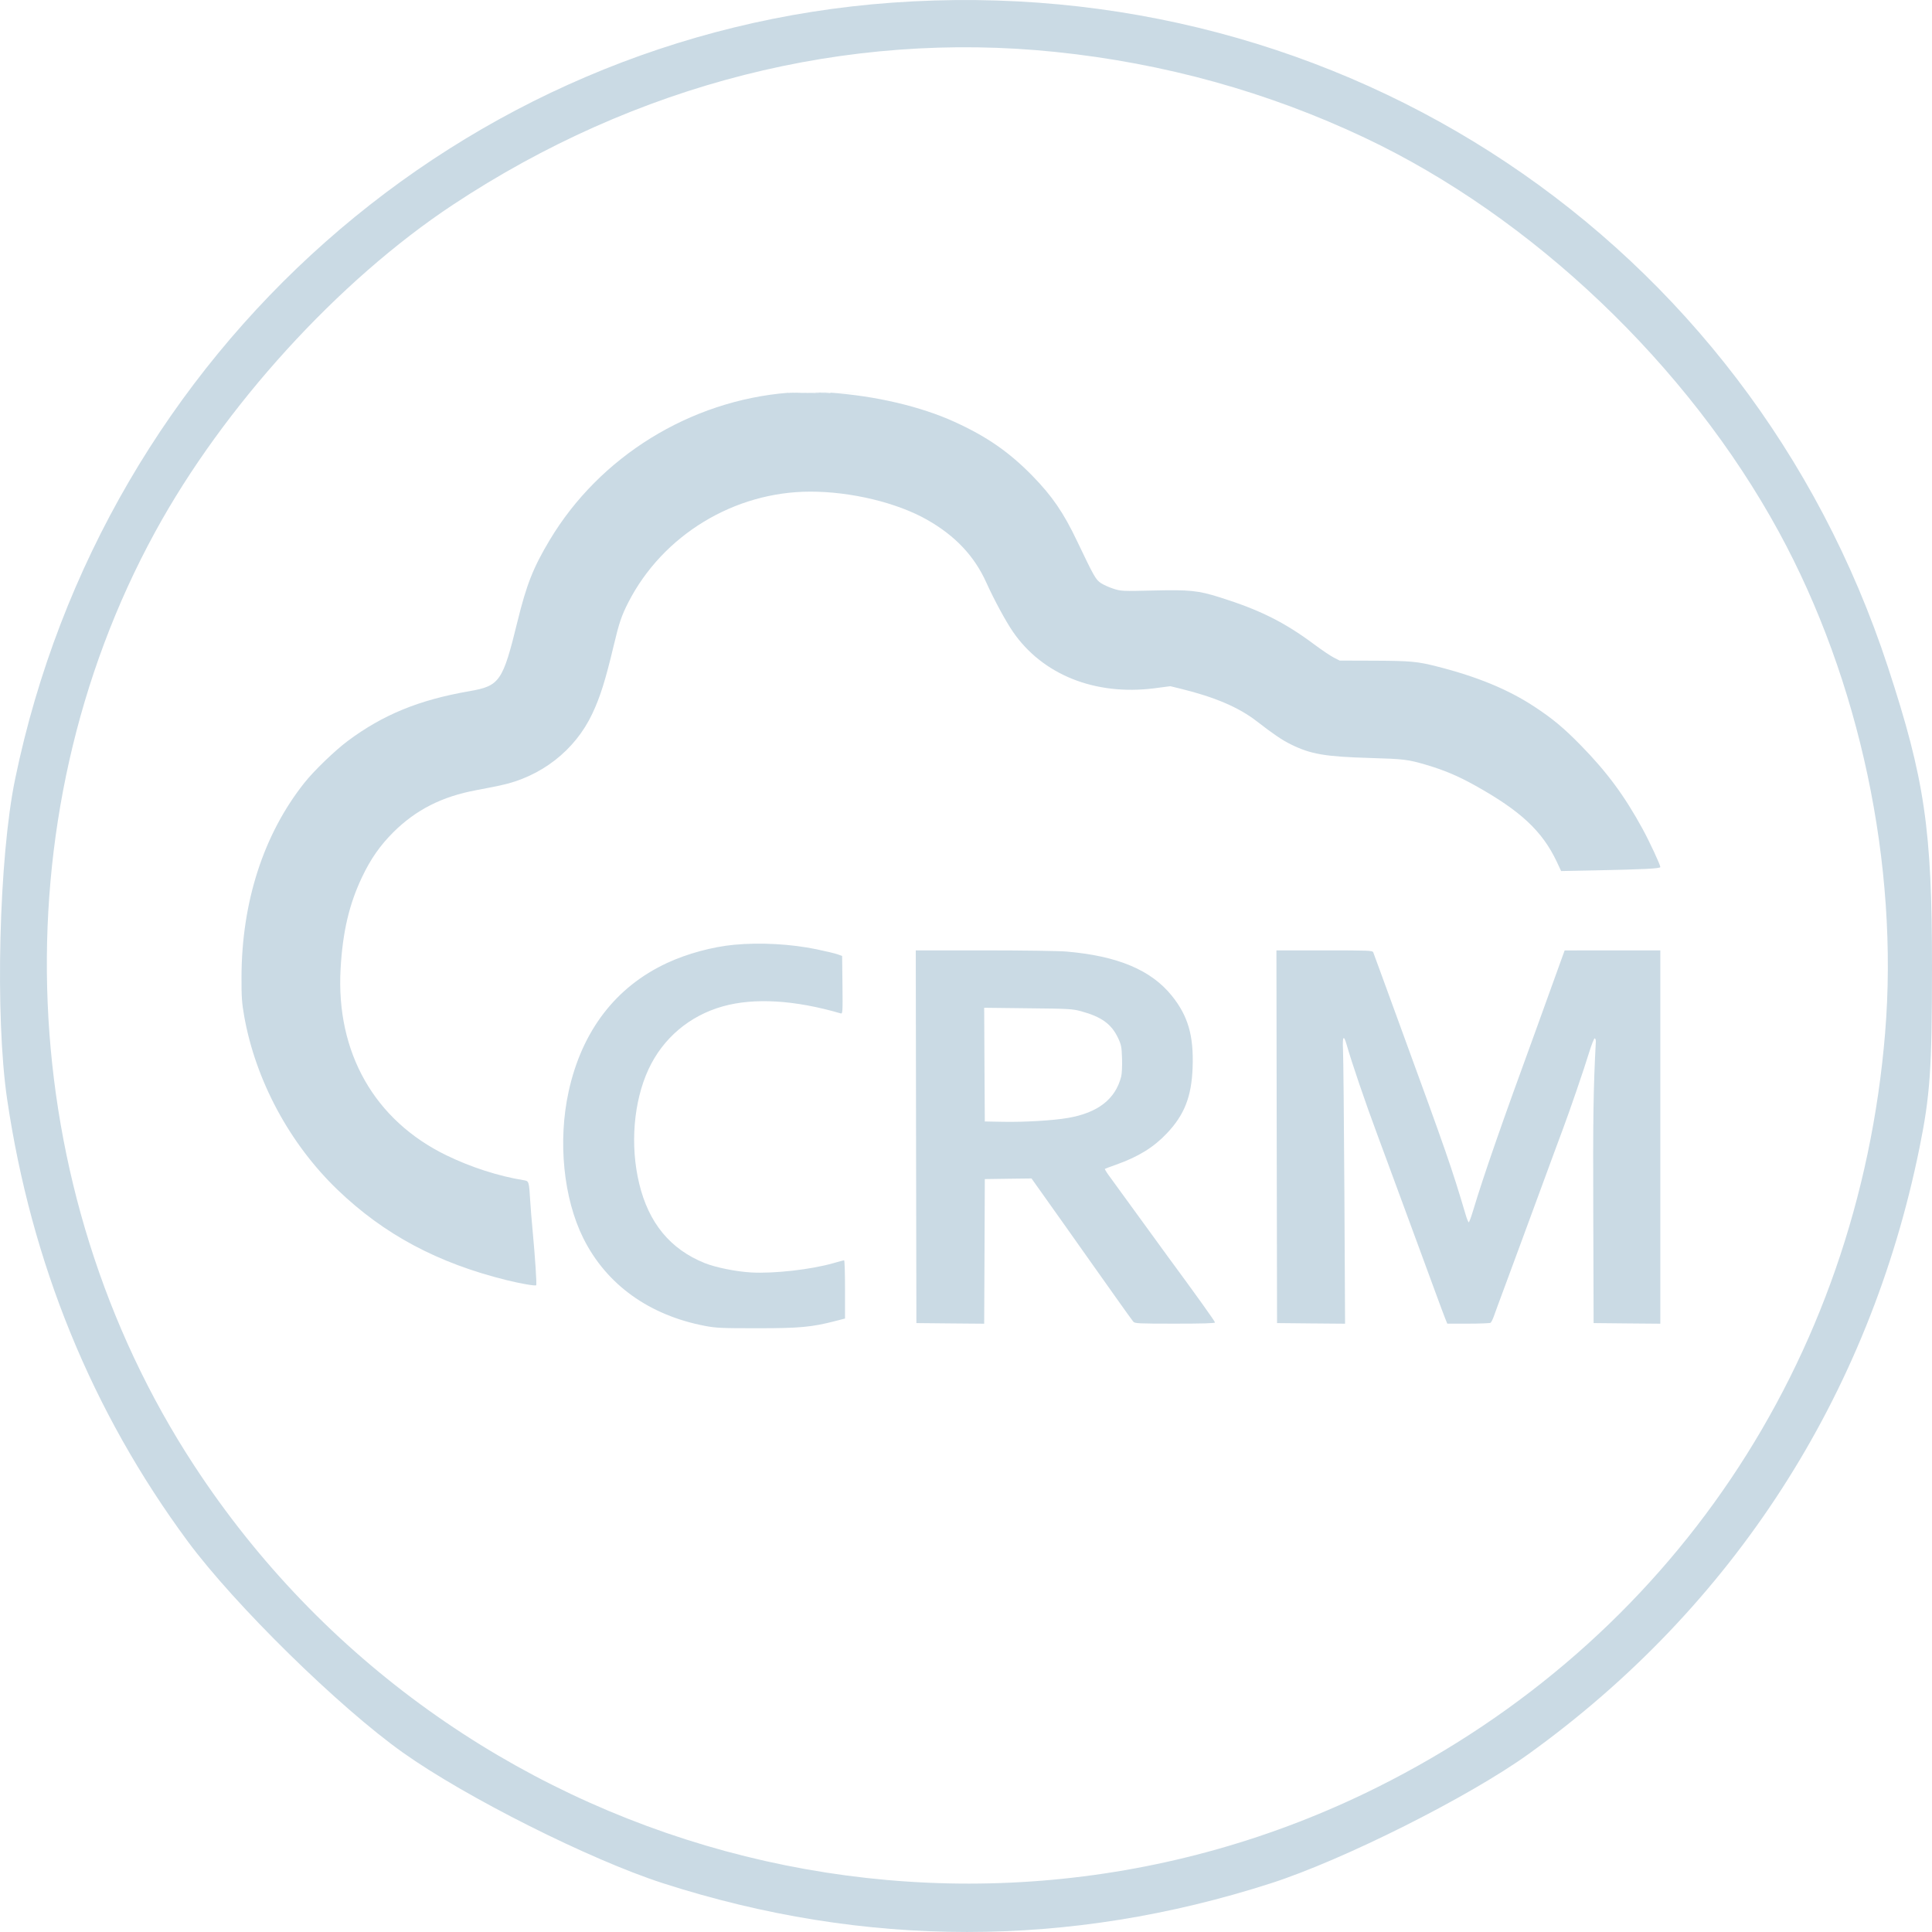 <svg width="34" height="34" viewBox="0 0 34 34" fill="none" xmlns="http://www.w3.org/2000/svg">
<path fill-rule="evenodd" clip-rule="evenodd" d="M13.871 6.912C13.871 6.926 13.908 6.912 13.908 6.912C16.61 6.914 13.978 6.904 13.871 6.912C12.145 7.05 10.553 8.033 9.672 9.507C9.384 9.989 9.267 10.284 9.107 10.936C8.848 11.994 8.795 12.071 8.259 12.164C7.374 12.317 6.738 12.578 6.118 13.041C5.894 13.208 5.523 13.566 5.356 13.777C4.64 14.679 4.254 15.869 4.25 17.191C4.249 17.543 4.256 17.649 4.297 17.881C4.498 19.013 5.096 20.126 5.938 20.936C6.759 21.725 7.702 22.229 8.922 22.53C9.166 22.59 9.421 22.634 9.436 22.618C9.449 22.605 9.417 22.125 9.372 21.642C9.356 21.474 9.337 21.246 9.331 21.135C9.309 20.783 9.31 20.785 9.212 20.769C8.774 20.698 8.292 20.543 7.861 20.334C6.59 19.718 5.91 18.522 5.994 17.047C6.031 16.397 6.145 15.912 6.371 15.436C6.523 15.116 6.687 14.881 6.922 14.646C7.318 14.252 7.778 14.018 8.38 13.906C8.498 13.884 8.688 13.847 8.8 13.823C9.519 13.673 10.119 13.207 10.423 12.561C10.562 12.268 10.656 11.968 10.8 11.362C10.895 10.961 10.939 10.832 11.058 10.6C11.663 9.418 12.921 8.653 14.259 8.652C14.977 8.651 15.789 8.847 16.317 9.148C16.813 9.43 17.149 9.787 17.36 10.257C17.492 10.55 17.698 10.931 17.824 11.115C18.344 11.874 19.27 12.245 20.313 12.113L20.596 12.076L20.78 12.121C21.38 12.268 21.802 12.449 22.118 12.694C22.41 12.92 22.561 13.023 22.719 13.101C23.068 13.273 23.32 13.316 24.106 13.339C24.707 13.357 24.777 13.365 25.096 13.459C25.414 13.553 25.653 13.653 25.955 13.821C26.761 14.27 27.143 14.626 27.399 15.17L27.473 15.329L28.076 15.317C28.933 15.3 29.219 15.285 29.219 15.259C29.219 15.22 29.03 14.813 28.906 14.586C28.587 14.002 28.282 13.59 27.821 13.118C27.519 12.81 27.326 12.649 27.004 12.437C26.544 12.134 25.999 11.909 25.29 11.729C24.945 11.641 24.828 11.63 24.188 11.627L23.576 11.625L23.472 11.572C23.415 11.543 23.259 11.438 23.125 11.338C22.603 10.949 22.168 10.732 21.463 10.511C21.083 10.392 20.939 10.377 20.299 10.392C19.751 10.405 19.729 10.404 19.593 10.36C19.516 10.335 19.416 10.29 19.372 10.26C19.283 10.2 19.251 10.143 18.955 9.523C18.715 9.019 18.517 8.731 18.169 8.374C17.758 7.954 17.367 7.683 16.796 7.423C16.203 7.153 15.401 6.965 14.618 6.912C14.493 6.904 14.259 6.923 13.871 6.912C14.618 6.912 14.618 6.926 14.618 6.912C13.908 6.912 14.618 6.899 14.618 6.912C13.908 6.932 13.871 6.899 13.871 6.912ZM12.922 16.626C12.537 16.662 12.091 16.783 11.737 16.948C10.834 17.368 10.24 18.144 10.007 19.209C9.815 20.085 9.916 21.091 10.267 21.794C10.674 22.607 11.423 23.146 12.408 23.334C12.604 23.371 12.705 23.375 13.327 23.375C14.075 23.375 14.284 23.355 14.693 23.25L14.871 23.204V22.692C14.871 22.41 14.864 22.179 14.855 22.179C14.846 22.179 14.76 22.202 14.664 22.23C14.273 22.342 13.621 22.416 13.218 22.393C12.953 22.378 12.592 22.305 12.399 22.227C11.796 21.984 11.416 21.523 11.249 20.83C11.086 20.157 11.149 19.386 11.413 18.817C11.667 18.271 12.133 17.876 12.718 17.711C13.271 17.555 13.986 17.598 14.795 17.834C14.829 17.844 14.831 17.814 14.826 17.334L14.82 16.823L14.739 16.794C14.694 16.778 14.529 16.739 14.371 16.706C13.922 16.613 13.384 16.583 12.922 16.626ZM16.121 20.005L16.127 23.284L16.723 23.29L17.32 23.295L17.326 22.022L17.331 20.75L17.742 20.744L18.153 20.739L18.33 20.988C18.428 21.124 18.617 21.391 18.751 21.581C18.885 21.77 19.091 22.062 19.21 22.23C19.329 22.397 19.535 22.689 19.67 22.879C19.804 23.068 19.927 23.239 19.944 23.259C19.971 23.291 20.032 23.294 20.677 23.294C21.162 23.294 21.382 23.288 21.382 23.273C21.382 23.254 21.053 22.794 20.555 22.118C20.408 21.918 19.606 20.815 19.505 20.674C19.467 20.621 19.44 20.574 19.445 20.57C19.449 20.566 19.536 20.534 19.637 20.498C20.034 20.357 20.3 20.193 20.535 19.945C20.844 19.619 20.969 19.299 20.988 18.79C21.009 18.226 20.909 17.879 20.62 17.521C20.256 17.07 19.668 16.823 18.77 16.746C18.64 16.734 17.991 16.725 17.326 16.725L16.116 16.725L16.121 20.005ZM22.468 20.005L22.474 23.284L23.072 23.29L23.671 23.295L23.659 20.998C23.652 19.735 23.641 18.604 23.635 18.484C23.623 18.237 23.646 18.2 23.698 18.382C23.785 18.69 24.029 19.406 24.239 19.969C24.274 20.064 24.354 20.278 24.415 20.445C24.634 21.04 24.791 21.465 24.953 21.905C25.044 22.151 25.181 22.525 25.259 22.737C25.336 22.948 25.416 23.161 25.435 23.208L25.47 23.294L25.839 23.294C26.042 23.294 26.218 23.287 26.231 23.279C26.243 23.27 26.268 23.223 26.286 23.173C26.303 23.122 26.393 22.881 26.484 22.635C26.575 22.39 26.708 22.029 26.78 21.834C26.852 21.639 26.989 21.265 27.086 21.003C27.183 20.741 27.302 20.417 27.351 20.283C27.4 20.149 27.469 19.962 27.505 19.868C27.618 19.568 27.884 18.793 27.965 18.524C28.009 18.382 28.054 18.269 28.065 18.273C28.077 18.277 28.085 18.302 28.084 18.329C28.04 19.164 28.033 19.664 28.039 21.368L28.045 23.284L28.632 23.29L29.219 23.295V20.01V16.725L28.377 16.725L27.535 16.726L27.29 17.405C27.155 17.778 27.026 18.136 27.003 18.2C26.437 19.747 26.106 20.699 25.931 21.282C25.894 21.407 25.856 21.51 25.848 21.51C25.839 21.51 25.812 21.444 25.789 21.363C25.551 20.56 25.464 20.308 24.647 18.073C24.5 17.672 24.336 17.22 24.281 17.07C24.226 16.919 24.175 16.78 24.167 16.76C24.154 16.727 24.094 16.725 23.308 16.725H22.463L22.468 20.005ZM19.025 17.796C19.384 17.894 19.559 18.021 19.674 18.263C19.732 18.384 19.739 18.421 19.746 18.627C19.75 18.757 19.744 18.895 19.731 18.946C19.63 19.343 19.322 19.583 18.794 19.674C18.535 19.719 18.031 19.749 17.657 19.742L17.331 19.736L17.325 18.736L17.32 17.735L18.091 17.744C18.807 17.751 18.873 17.755 19.025 17.796Z" fill="#CADAE4"/>
<path fill-rule="evenodd" clip-rule="evenodd" d="M15.698 0.047C8.128 0.593 1.823 6.175 0.266 13.711C-0.019 15.089 -0.089 17.888 0.125 19.341C0.552 22.235 1.618 24.844 3.306 27.128C4.132 28.244 5.963 30.042 7.091 30.843C8.198 31.63 10.387 32.729 11.665 33.141C15.22 34.286 18.816 34.286 22.371 33.141C23.645 32.73 25.844 31.627 26.896 30.871C30.498 28.281 32.895 24.565 33.78 20.199C33.967 19.277 33.999 18.809 34 17.03C34.001 14.591 33.872 13.714 33.224 11.738C30.763 4.229 23.634 -0.526 15.698 0.047ZM18.575 0.914C20.488 1.112 22.31 1.617 24.015 2.423C26.964 3.817 29.706 6.426 31.305 9.36C32.73 11.975 33.418 15.219 33.175 18.177C32.699 23.971 29.395 28.879 24.238 31.453C16.9 35.114 7.922 32.674 3.419 25.794C0.229 20.921 -0.042 14.434 2.731 9.36C3.935 7.155 5.95 4.942 7.967 3.606C11.184 1.476 14.897 0.534 18.575 0.914Z" fill="#CADAE4"/>
</svg>
